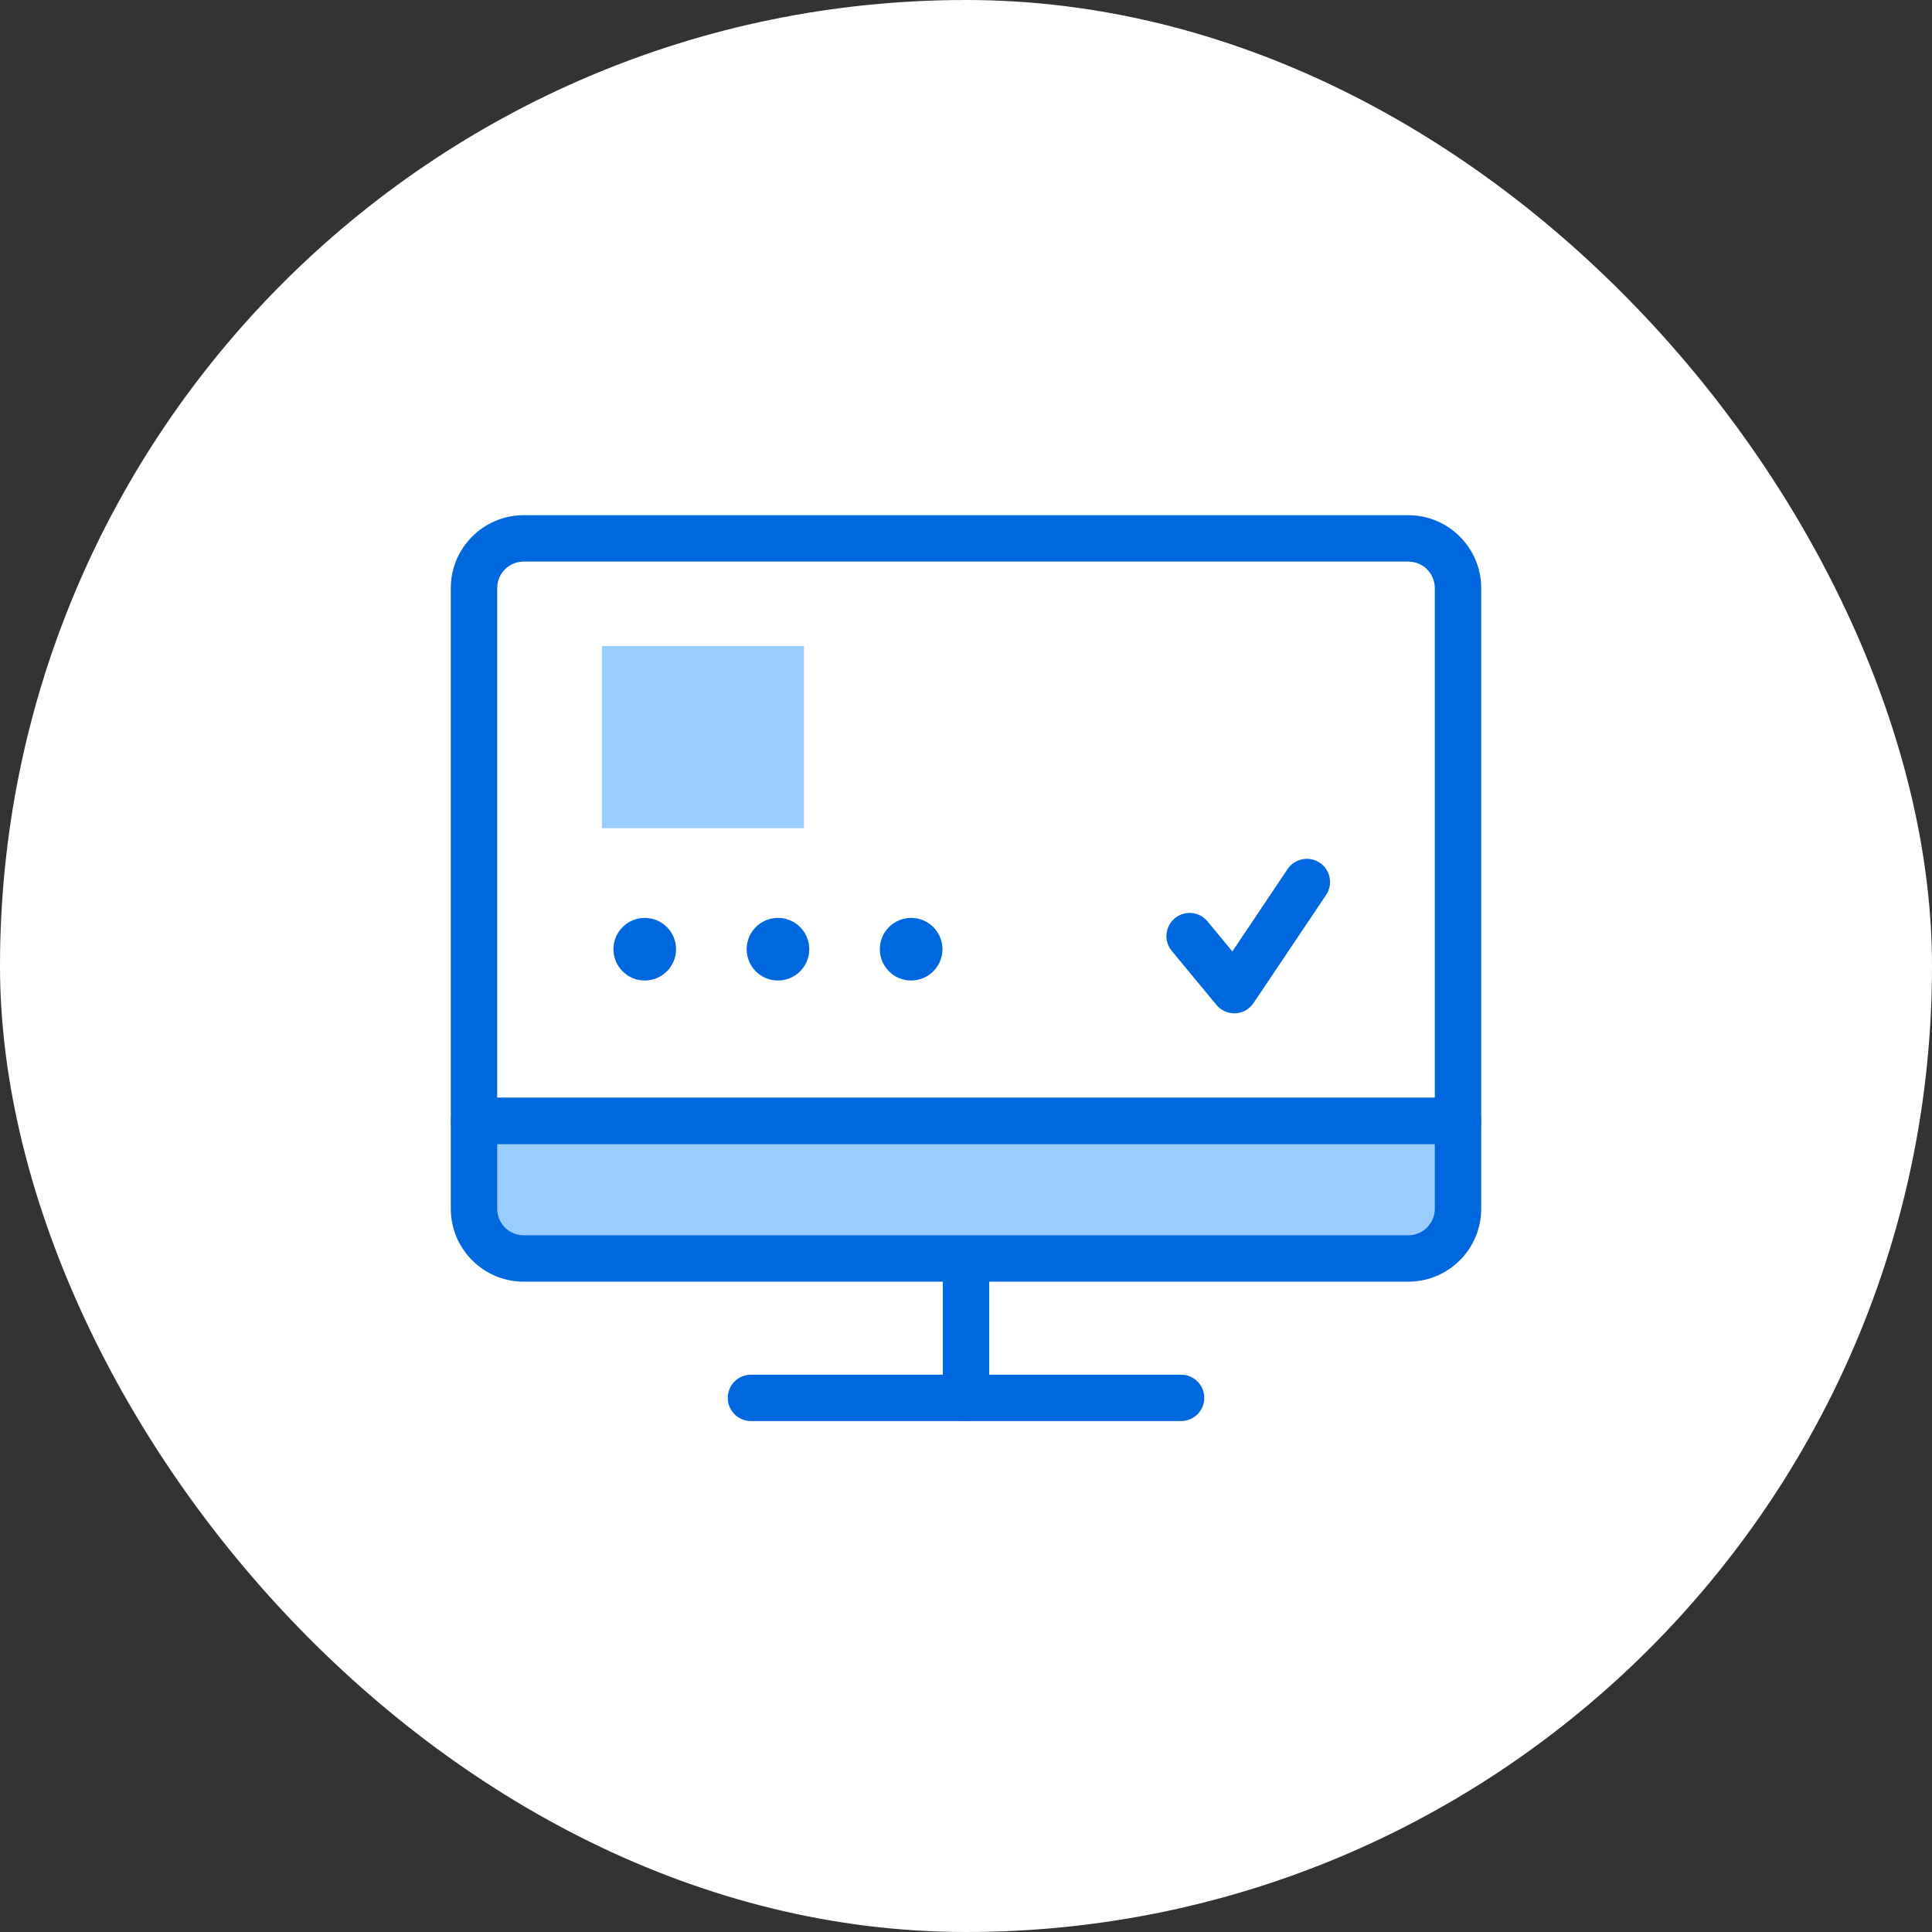 <svg width="200" height="200" viewBox="0 0 200 200" fill="none" xmlns="http://www.w3.org/2000/svg">
<rect x="0" y="0" width="200" height="200" fill="#333333" stroke="none"/>
<rect width="200" height="200" rx="100" fill="white"/>
<path d="M100.003 147.107C98.677 147.107 97.603 146.032 97.603 144.706V130.624C97.603 129.298 98.677 128.223 100.003 128.223C101.33 128.223 102.404 129.298 102.404 130.624V144.706C102.404 146.032 101.33 147.107 100.003 147.107Z" fill="#0068DE"/>
<path d="M122.265 147.108H77.74C76.414 147.108 75.339 146.034 75.339 144.708C75.339 143.381 76.414 142.307 77.74 142.307H122.265C123.592 142.307 124.666 143.381 124.666 144.708C124.666 146.034 123.592 147.108 122.265 147.108Z" fill="#0068DE"/>
<path d="M150.933 60.878C150.933 58.039 148.628 55.734 145.789 55.734H54.212C51.367 55.734 49.068 58.039 49.068 60.878V116.045H150.933V60.878Z" fill="white"/>
<path d="M150.933 118.446H49.068C47.742 118.446 46.667 117.371 46.667 116.045V60.878C46.667 56.718 50.053 53.333 54.212 53.333H145.789C149.949 53.333 153.334 56.718 153.334 60.878V116.045C153.334 117.371 152.26 118.446 150.933 118.446ZM51.469 113.644H148.532V60.878C148.532 59.365 147.302 58.135 145.789 58.135H54.212C52.7 58.135 51.469 59.365 51.469 60.878V113.644Z" fill="#0068DE"/>
<path d="M49.068 116.046V125.134C49.068 127.973 51.373 130.278 54.212 130.278H145.789C148.628 130.278 150.933 127.973 150.933 125.134V116.046H49.068Z" fill="#99CCFF"/>
<path d="M145.789 132.679H54.212C50.053 132.679 46.667 129.293 46.667 125.134V116.046C46.667 114.72 47.742 113.645 49.068 113.645H150.933C152.26 113.645 153.334 114.72 153.334 116.046V125.134C153.334 129.293 149.949 132.679 145.789 132.679ZM51.469 118.447V125.134C51.469 126.646 52.7 127.877 54.212 127.877H145.789C147.302 127.877 148.532 126.646 148.532 125.134V118.447H51.469Z" fill="#0068DE"/>
<path d="M83.222 66.88H62.316V85.733H83.222V66.88Z" fill="#99CCFF"/>
<path d="M127.776 104.901C127.062 104.901 126.384 104.583 125.927 104.03L121.3 98.436C120.453 97.416 120.597 95.903 121.618 95.057C122.638 94.211 124.151 94.355 124.997 95.375L127.572 98.49L133.292 89.967C134.031 88.869 135.525 88.575 136.624 89.313C137.728 90.051 138.016 91.546 137.278 92.644L129.763 103.838C129.343 104.469 128.647 104.859 127.89 104.901C127.848 104.901 127.812 104.901 127.77 104.901H127.776Z" fill="#0068DE"/>
<path d="M69.986 98.261C69.986 100.05 68.533 101.503 66.745 101.503C64.956 101.503 63.503 100.05 63.503 98.261C63.503 96.473 64.956 95.02 66.745 95.02C68.533 95.02 69.986 96.473 69.986 98.261Z" fill="#0068DE"/>
<path d="M83.775 98.261C83.775 100.05 82.322 101.503 80.534 101.503C78.745 101.503 77.293 100.05 77.293 98.261C77.293 96.473 78.745 95.02 80.534 95.02C82.322 95.02 83.775 96.473 83.775 98.261Z" fill="#0068DE"/>
<path d="M97.562 98.261C97.562 100.05 96.109 101.503 94.32 101.503C92.532 101.503 91.079 100.05 91.079 98.261C91.079 96.473 92.532 95.02 94.32 95.02C96.109 95.02 97.562 96.473 97.562 98.261Z" fill="#0068DE"/>
</svg>
